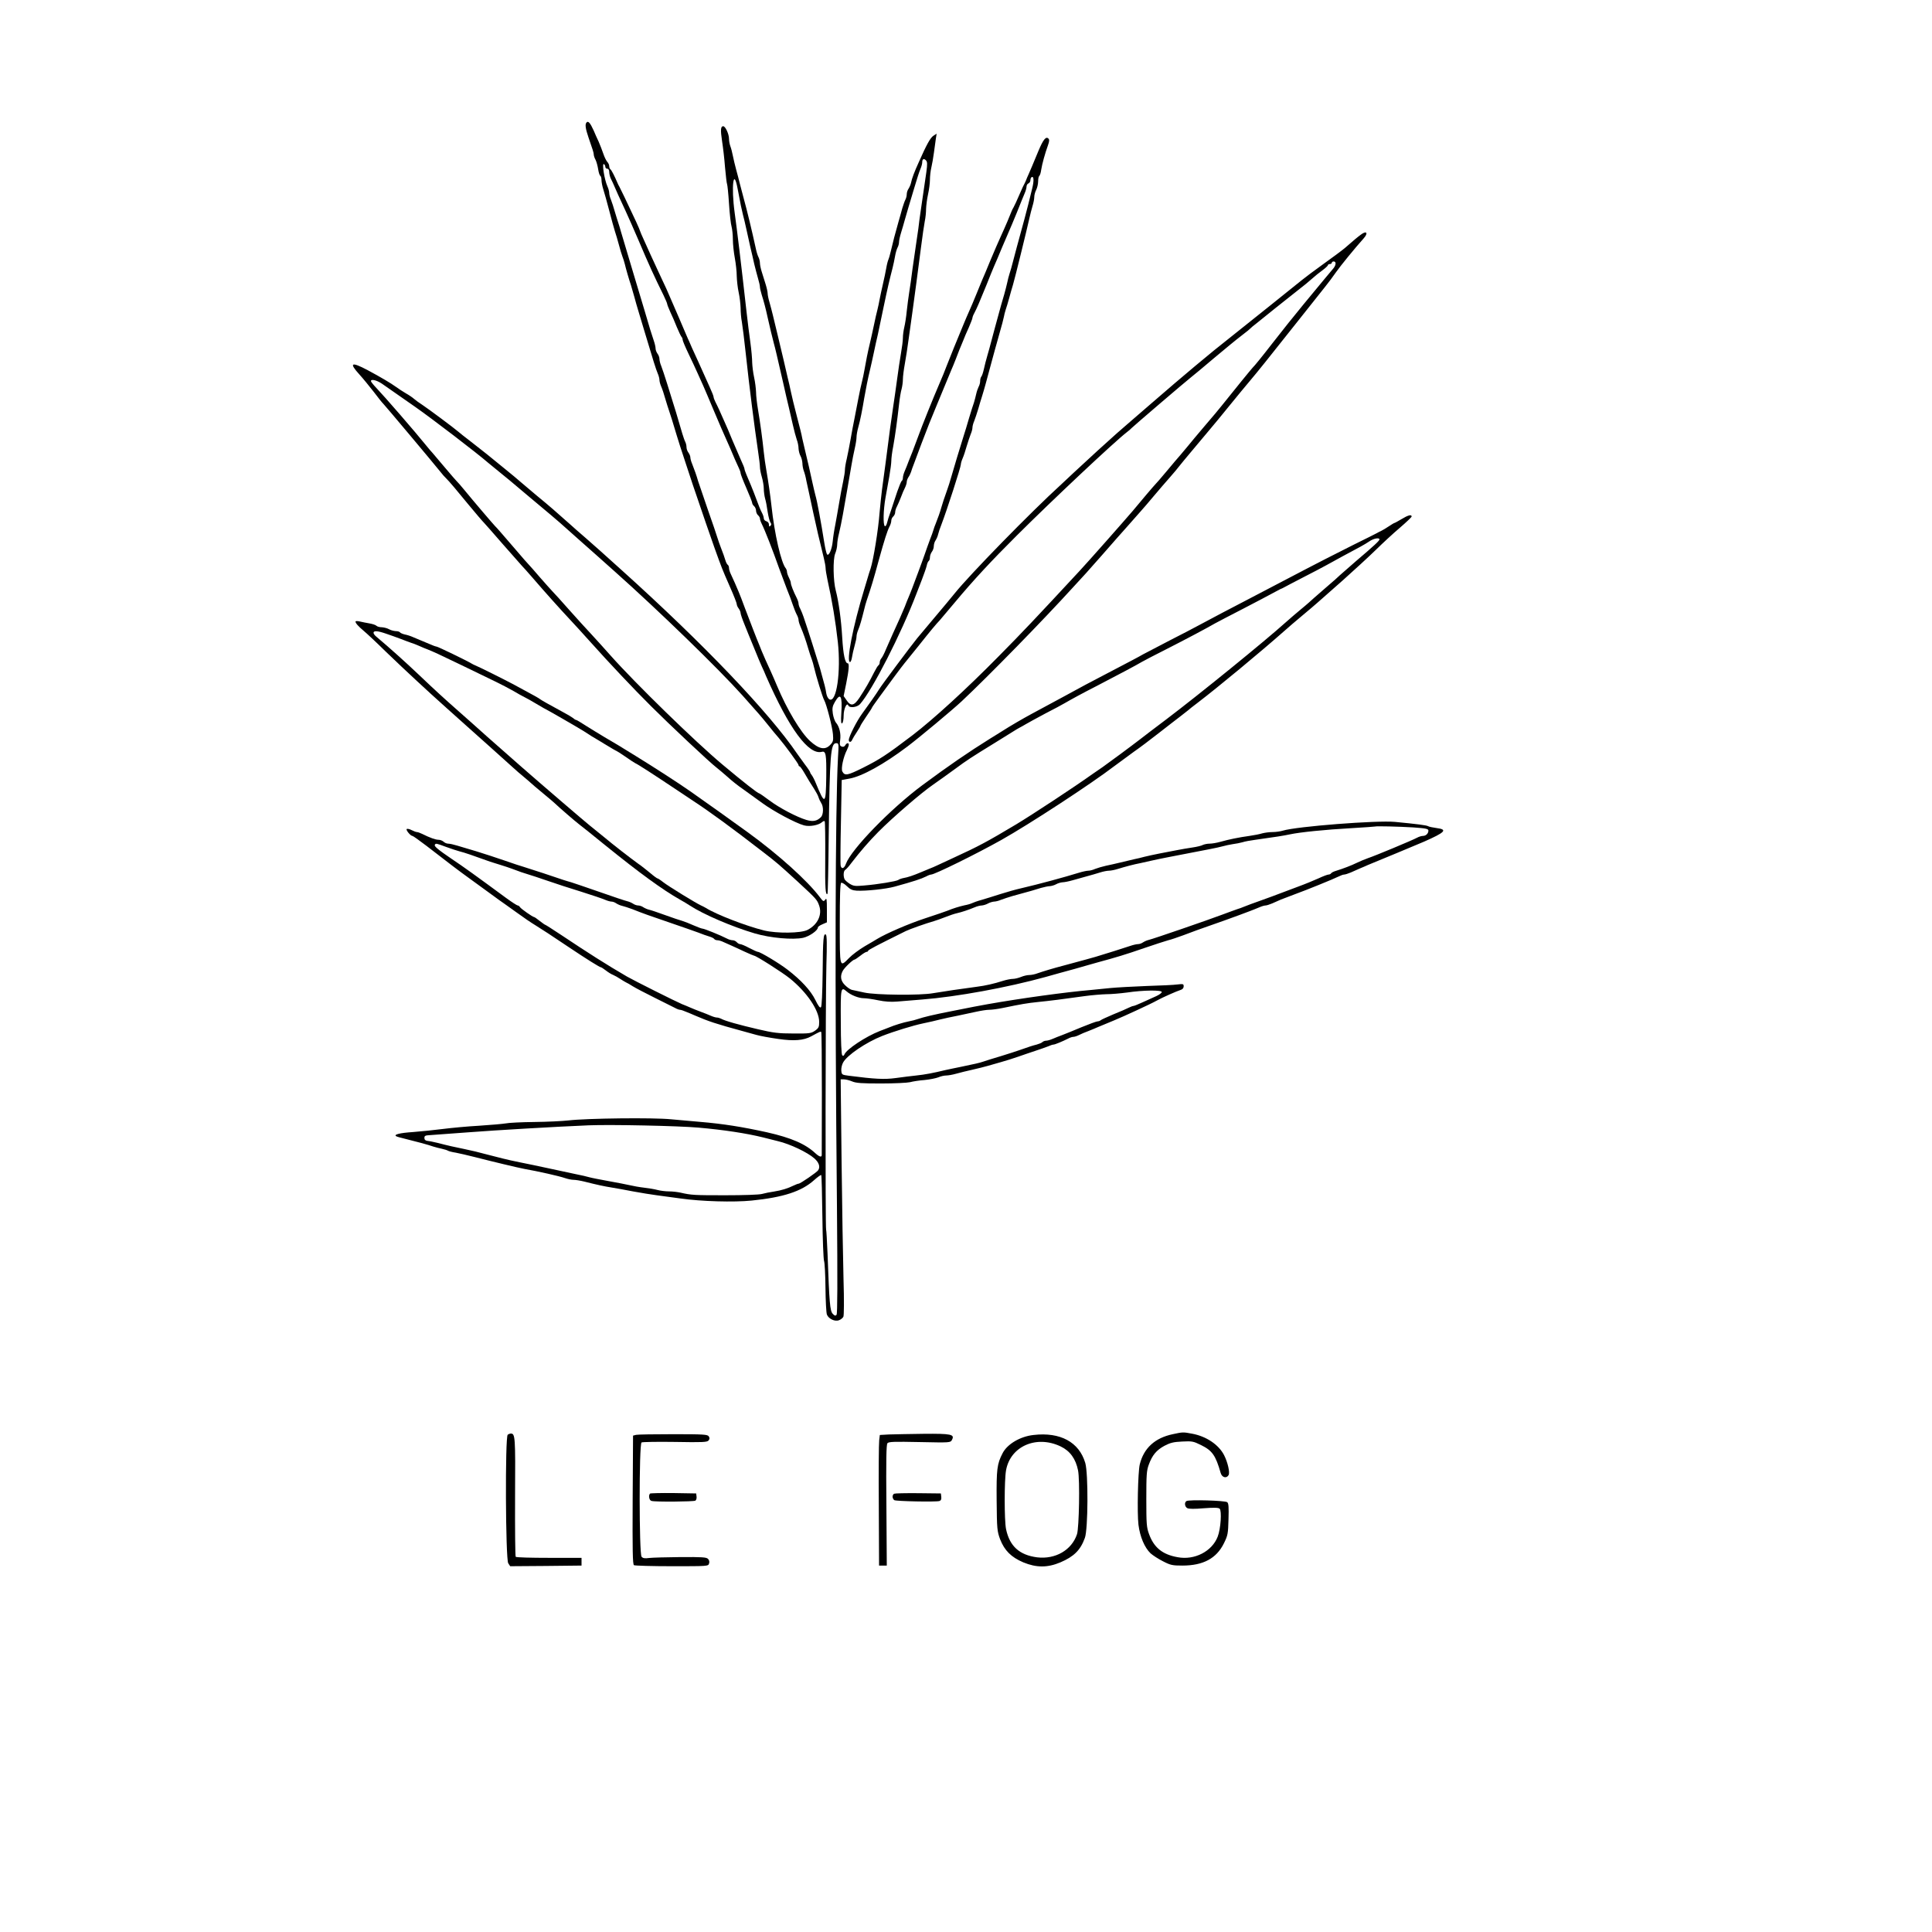 <svg xmlns="http://www.w3.org/2000/svg" version="1.0" viewBox="0 0 1500 1500" fill="currentColor">
  <path
    d="M455.3 95.2c-1.2 1.4-.7 4.8 1.7 11.8 3.1 8.8 4 11.7 4 13 0 .8.6 2.7 1.4 4.1.7 1.4 1.6 4.7 2 7.2.4 2.6 1.1 4.9 1.7 5.2.5.4.9 1.8.9 3.3s.6 4.7 1.4 7.2 2.9 9.9 4.6 16.5 3.7 13.8 4.4 16c.8 2.2 2.1 6.9 3.1 10.5.9 3.6 2.2 7.6 2.7 9 .6 1.4 1.4 4.1 1.9 6 .9 3.8 3.2 11.8 4.8 16.5.5 1.6 1.7 5.7 2.6 9s2.2 8 3 10.5c.7 2.5 2.8 9.2 4.5 15 7.3 24.5 9.3 30.7 10.6 33.8.8 1.8 1.4 4.1 1.4 5.2s.6 3.4 1.4 5.2 2.2 6 3.1 9.3c1 3.3 2.3 7.6 3 9.5 1.2 3.5 2.8 8.6 5.9 19 .9 3 3.8 12.2 6.6 20.5 6.3 19.1 7 21.3 8.5 25.5 2.3 6.6 3.6 10.5 7.5 22s9.9 28.4 12.5 35c.7 1.9 3.6 8.7 6.4 15s5.1 12.2 5.1 13 .7 2.4 1.5 3.4c.8 1.1 1.5 2.7 1.5 3.6 0 .8 1.4 4.9 3.1 9 1.6 4.1 4.4 10.9 6.1 15 4.8 11.9 5.9 14.3 7.3 17.5.8 1.6 2.3 5 3.3 7.5 17.9 40.8 33 61.4 43.3 58.7 3.1-.8 3.6 2.1 3.4 19.6-.3 21.6-1 22-8.1 4.7-1-2.5-2.4-5.2-3.1-6.1-.7-.8-1.3-1.9-1.3-2.3s-1.9-3.3-4.3-6.4c-2.3-3.1-4.9-6.7-5.7-7.9-22.1-32.4-72.6-85.3-136.5-142.8-11-10-23.6-21.2-28-25s-9.6-8.3-11.5-10.1c-11-9.8-16.7-14.8-26-22.4-5.6-4.7-11.4-9.6-12.9-10.9-1.4-1.3-6.8-5.8-12-10s-11.5-9.3-14-11.4c-2.5-2-8.2-6.5-12.6-9.9s-8.7-6.7-9.5-7.5c-2.9-2.6-23.6-18-28-20.9-2.5-1.6-5.4-3.7-6.5-4.7s-4-3-6.5-4.4c-2.5-1.5-5.8-3.6-7.5-4.9-4-2.9-12.1-7.7-22.2-13.1-12.7-6.7-14.5-5.6-6.2 3.5 2.8 3.1 7.8 9.2 11.2 13.6 3.4 4.5 6.6 8.5 7.3 9.1 1.1 1 39.3 46.5 44.4 52.9 1.3 1.7 3.3 4 4.5 5.1 2 1.9 8.7 9.8 17 20 5.1 6.2 11.6 13.8 12.4 14.5.3.3 6.9 7.7 14.5 16.5 7.7 8.8 14.4 16.4 15 17 .6.5 4 4.4 7.6 8.5 10.5 12.2 22 25 29.5 33 3.9 4.1 10.8 11.8 15.5 17 15.5 17.3 34.3 37.2 47.6 50.4 13.8 13.8 45.8 43.9 50.9 47.7 1.7 1.3 5.4 4.5 8.4 7.1 2.9 2.7 8.3 7 12 9.5 3.6 2.6 10.4 7.5 15.1 10.9 8.8 6.4 25.6 15.4 32.2 17.2 4.3 1.2 11.3-.1 13.9-2.4 1-.9 1.9-1.2 2.2-.7s.5 13.1.4 28c-.2 24.2.2 29.8 1.8 28.2.2-.3.7-20.5.9-44.9.8-63.2 1.5-72 5.8-72 2 0 2.1.3 1.4 11.2-2.1 39-2.5 176.5-.8 348.3.5 59.7.4 83.4-.3 84.3-.9 1-1.5.8-3-.8-2.1-2.3-2.6-8-4-46.5-.4-9.9-.9-18.3-1.1-18.7-.7-1.1-.5-181.7.2-205.6.5-15.9.4-23.1-.4-23.6-1.9-1.2-2.3 3-2.5 29.3-.2 16.6-.7 26.5-1.3 27.1-.8.8-2.1-1-4.4-5.7-3.6-7.3-11.1-15.4-21.5-23.4-6.6-5.1-21.3-13.9-23.1-13.9-.6 0-3.6-1.4-6.7-3-3.1-1.7-6.3-3-7.1-3-.7 0-1.9-.7-2.6-1.5s-2.1-1.5-3.2-1.5-3.2-.6-4.6-1.4c-4.6-2.4-17.4-7.6-18.7-7.6-.7 0-3.9-1.2-7.1-2.6-3.3-1.5-7.2-3-8.9-3.5-1.6-.4-7.5-2.4-13-4.4s-11.1-3.9-12.5-4.2-3.4-1.2-4.5-1.9c-1.1-.8-2.9-1.4-4-1.4s-2.9-.6-4-1.4c-1.1-.7-3.1-1.6-4.5-1.9s-11-3.5-21.5-7.2c-10.4-3.6-20.3-7-22-7.5-1.6-.4-4.3-1.3-6-1.8-1.6-.6-8.6-2.9-15.5-5.2-6.9-2.2-13.8-4.5-15.5-5-1.6-.4-8.2-2.6-14.5-4.8s-16.2-5.4-22-7.2c-5.8-1.7-12.6-3.7-15.1-4.5-2.6-.8-5.7-1.5-6.9-1.5s-2.8-.7-3.6-1.5c-.9-.8-2.6-1.5-3.9-1.5-2.3 0-6.8-1.6-12.8-4.6-1.6-.8-3.4-1.4-4-1.4-.7 0-2.5-.7-4.1-1.5-1.5-.8-3.2-1.2-3.8-.9-1 .6 2.9 5.4 4.4 5.4.5 0 5.4 3.5 10.9 7.7 17.4 13.5 25.6 19.7 32 24.3 3.5 2.5 10.9 7.9 16.5 12s11.2 8.2 12.5 9c1.2.8 5.6 4 9.8 7 4.2 3.1 10.5 7.4 14 9.5 8.4 5.3 8.7 5.5 25.3 16.6 14.5 9.7 24.4 15.9 25.4 15.9.3 0 2 1.1 3.7 2.4 1.8 1.4 4.3 3 5.7 3.5 1.4.6 3.9 2 5.5 3.1 1.7 1.1 3.7 2.3 4.5 2.7.8.3 3.2 1.7 5.4 3.1 2.1 1.3 9.7 5.3 17 8.9 7.2 3.6 14.3 7.1 15.8 7.9 1.4.8 3.1 1.4 3.8 1.4s2.8.7 4.8 1.6c2.1.8 5.1 2.1 6.7 2.8 10.7 4.6 16 6.4 37.3 12.2 2.8.8 7.6 2.1 10.5 2.9 2.8.8 10.4 2.2 16.8 3.1 12.4 1.8 19.8 1.2 25.7-2 6.4-3.5 7.2-3.9 7.8-3.4.3.4.5 21.7.5 47.5-.1 25.7-.1 47.4-.1 48 0 2-1.8 1.5-4.8-1.2-7.9-7.4-18.8-12.1-37.7-16.4-19.1-4.2-34-6.6-52-8.1-5.5-.5-15.6-1.4-22.5-2-13.8-1.4-65.5-.8-79.8.9-4.5.5-16.4 1.1-26.4 1.2-9.9.1-19.9.6-22.2 1.1-2.3.4-11.5 1.2-20.6 1.8-9.1.5-21.7 1.7-28 2.5s-16.8 1.9-23.3 2.4c-10.6.7-15.4 2-13 3.3.4.3 4 1.3 7.8 2.2 8.6 2.1 17 4.4 21 5.8 1.7.5 4.6 1.3 6.6 1.7 1.9.4 4.1 1.1 4.7 1.5.7.4 3.3 1.1 6 1.5 2.6.5 9.2 2 14.7 3.4 13.2 3.4 34.1 8.4 38.5 9.2 10.8 1.9 27.2 5.6 31.5 7.1 2.3.8 5.3 1.4 6.8 1.4s5.3.6 8.5 1.4c9.5 2.4 15.4 3.7 21.2 4.6 3 .5 10.5 1.8 16.5 3 6.1 1.1 14.4 2.5 18.5 3s12.5 1.7 18.5 2.5c16.1 2.3 41.2 3 55.1 1.6 24.6-2.5 38.7-7.1 48.4-15.8 2.8-2.5 5.3-4.3 5.6-4s.7 14.9.9 32.4.8 32.9 1.3 34.3 1 10.8 1.1 20.9c.1 10 .6 19.4 1.1 20.7 1.3 3.3 6.2 5.7 9.4 4.4 1.4-.5 2.9-1.7 3.4-2.7.5-1.1.6-12.9.1-29.3-.4-15.1-1.1-56.2-1.5-91.3l-.7-63.7h2.5c1.4 0 4.3.7 6.4 1.6 3 1.3 7.6 1.6 22.4 1.6 10.2 0 20.4-.5 22.5-1 2.2-.6 7.3-1.4 11.4-1.7 4.1-.4 8.9-1.4 10.7-2.1 1.8-.8 4.5-1.4 6-1.4s5-.6 7.8-1.4 8.5-2.2 12.6-3.1 9.5-2.3 12-3 7.2-2.1 10.5-3 9.2-2.8 13-4.1c3.9-1.4 9.9-3.4 13.5-4.6s7.9-2.7 9.7-3.4c1.7-.8 3.6-1.4 4.2-1.4 1.1 0 6.9-2.4 11.3-4.6 1.4-.8 3.3-1.4 4.1-1.4.9 0 2.8-.6 4.4-1.4 1.5-.8 4.8-2.2 7.3-3.1 2.5-1 6-2.4 7.7-3.2 3.8-1.6 8.8-3.7 12.3-5.1 7.1-2.9 28.8-12.9 33-15.3 4.5-2.5 15.4-7.3 18.8-8.4 1.3-.4 2.2-1.4 2.2-2.7 0-1.9-.4-2-4.7-1.5-2.7.4-13.3.9-23.8 1.2-10.4.4-23.3 1.1-28.5 1.6s-12 1.2-15 1.5c-19.9 1.7-54.6 6.5-80 11-7.8 1.4-11.5 2.1-28 5.4-14.3 2.8-21.8 4.6-26.5 6.2-1.6.6-4.8 1.4-7 1.8-4.1.8-11 2.9-15.5 4.8-1.4.5-4.5 1.8-7 2.7-10.8 4.2-25.9 14.2-27.4 18.2-.5 1.1-1 1.3-1.7.6-.6-.6-1.1-10.5-1.1-25.8-.2-26.6 0-27.7 4.5-23.8 3.3 2.9 9.4 5.3 13.3 5.3 1.9 0 7 .7 11.2 1.6 5.2 1.1 10 1.4 14.7 1 3.9-.3 12.6-1 19.5-1.6 26.9-2.1 66.1-9.3 95.8-17.5 2.8-.8 7.7-2.2 10.7-3 8.2-2.2 16.5-4.5 21.5-6 2.5-.7 6.3-1.8 8.5-2.4 13.7-3.7 21.7-6.1 35.5-10.9 8.5-2.9 17.1-5.7 19-6.2 1.9-.4 7.1-2.2 11.5-3.8 4.4-1.7 9.4-3.5 11-4.1 14.1-4.9 29.7-10.5 32.8-11.7 2-.8 5.6-2.1 8-3 2.3-.9 5.7-2.2 7.5-3s3.9-1.4 4.7-1.4 3.1-.7 5.2-1.6 5.2-2.3 6.8-3c1.7-.7 6.4-2.5 10.5-4 8.9-3.2 30.3-11.9 34.3-13.9 1.6-.8 3.5-1.5 4.2-1.5.8 0 3.1-.7 5.2-1.6s5.3-2.3 7-3.1c1.8-.7 4.7-2 6.5-2.8 1.8-.7 11.6-4.8 21.8-9 10.2-4.3 19.9-8.3 21.5-9 16.6-7.3 18.7-9.5 9.9-10.6-2.9-.4-5.8-1-6.5-1.4-1.2-.8-8.3-1.7-25.9-3.4-14.1-1.3-76.2 3.5-87 6.8-1.9.6-5.5 1.1-8 1.1s-6.1.5-8 1c-1.9.6-6.4 1.5-10 2-8 1.1-15.9 2.7-22.6 4.6-2.8.8-6.5 1.4-8.3 1.4s-4.1.5-5.2 1c-1 .6-4.7 1.5-8.2 2-3.4.5-8.7 1.4-11.7 2s-9.1 1.8-13.5 2.6c-4.4.9-9.8 2-12 2.6s-5.8 1.5-8 1.9c-2.2.5-6.9 1.6-10.5 2.5-3.6.8-8.7 2.1-11.5 2.6-2.7.6-6.4 1.7-8.2 2.4-1.7.8-4.1 1.4-5.3 1.4s-4.5.7-7.4 1.6c-11.3 3.5-31.2 8.9-44.6 12-4.1.9-11.5 3-16.5 4.6-4.9 1.6-11.5 3.6-14.5 4.5-3 .8-6.3 2-7.3 2.5s-3.7 1.3-6 1.7c-3.9.9-8.6 2.3-13.2 4.2-1.1.5-8.9 3.1-17.3 5.9-12.6 4.1-30.3 11.8-37.2 16-.8.5-5.1 3.1-9.5 5.6-4.4 2.6-9.9 6.7-12.2 9.1-7.5 7.6-7.3 8.3-7.3-26.6 0-21.2.3-31.2 1.1-31.7.6-.3 2.6.8 4.4 2.6 2.5 2.5 4.3 3.3 7.6 3.5 7.1.4 22.9-1.3 29.4-3.1 14.9-4.1 20.7-6 24.7-8 1.4-.8 3.1-1.4 3.7-1.4 2.7 0 35.2-16 54.6-26.9 21.7-12.2 69.5-43.4 87.8-57.4 4.3-3.2 11.1-8.2 15.1-11.1 4.1-2.8 12.7-9.3 19.2-14.4 6.6-5.1 14.1-11 16.8-13 2.6-2 5.3-4.2 6-4.7.6-.6 4-3.3 7.6-6 15.1-11.5 48.8-39.4 67-55.5 3-2.7 9.3-8.1 14-12s10.1-8.5 12-10.2 10.7-9.5 19.5-17.2c8.7-7.8 20.3-18.4 25.6-23.6s13.7-13 18.8-17.3c5-4.3 9.1-8.2 9.1-8.7 0-1.8-2.9-1-7.8 2-2.7 1.6-5.2 3-5.5 3s-2.3 1.2-4.4 2.6-4.7 3-5.8 3.5-2.7 1.3-3.5 1.8-8.9 4.5-18 9c-15.7 7.9-24.5 12.3-55 28.3-7.4 3.9-19.1 10-26 13.6-13.5 7-29.9 15.6-39.5 20.8-3.3 1.8-13.4 7.1-22.5 11.7-9.1 4.7-18.3 9.5-20.5 10.7-4 2.3-8 4.4-33.8 17.9-7.6 4-15.5 8.1-17.5 9.3-2 1.1-6.2 3.4-9.2 5-9.9 5.4-19.4 10.5-26.5 14.3-6.1 3.3-15.5 8.7-23 13.5-1.3.8-5.2 3.3-8.7 5.4-17 10.6-32.3 21.1-52.8 36.3-24.4 18.1-55.1 49.7-59.2 60.9-1.3 3.7-3.4 4.5-4.1 1.6-.3-.9-.2-16.3.2-34.2l.6-32.4 6-1.1c9.9-1.8 26.7-11.1 45-24.9 9.4-7.1 34.8-28.3 42-35 21.3-20 63.5-63.2 86.5-88.5 4.7-5.2 9.2-10.1 10.1-11 .8-.9 6.4-7.2 12.5-14.1 6-6.9 11.1-12.7 11.4-13s3.9-4.3 8-9 8.9-10.1 10.6-12 6.4-7.3 10.3-12c4-4.7 9.5-11.2 12.4-14.4 2.9-3.3 6.1-7.1 7.2-8.6 1.1-1.4 5.2-6.4 9-10.9 3.9-4.6 9.9-11.8 13.5-16.1 3.6-4.2 11-13.2 16.5-20s12.7-15.5 16-19.4c6.4-7.6 11.8-14.3 37.4-46.6 8.9-11.3 18.3-23.1 20.8-26.2s6.4-8.3 8.6-11.5c3.5-5 14.5-18.5 21.5-26.3 3.8-4.3 2.1-6.2-2.4-2.7-2.8 2.1-4.4 3.4-12.3 10.3-2 1.7-9.4 7.2-16.4 12.2-7.1 5.1-14.7 10.8-17 12.7-3.3 2.7-39.7 31.9-68.1 54.5-3.2 2.5-25.8 21.4-30.6 25.6-1.4 1.2-9.5 8.2-18 15.5s-16.8 14.5-18.5 16c-1.6 1.4-5.5 4.8-8.5 7.4-6 5.3-22.4 20.2-33.5 30.6-3.8 3.6-8.2 7.7-9.6 9-23.6 21.5-71 70-82.7 84.6-2.6 3.2-9.8 11.9-16.1 19.3-6.2 7.4-12.1 14.4-13 15.5-4.2 5.1-28 36.9-29.6 39.7-1.6 2.7-8.6 12.7-13.1 18.8-4.2 5.7-10.4 17.9-10.4 20.5 0 2.1 1.9 1.9 2.7-.3.4-.9 2-3.6 3.5-5.8 1.5-2.3 2.8-4.5 2.8-4.8s2-3.5 4.5-7.2c2.5-3.6 4.5-6.7 4.5-7s2.6-3.9 5.7-8.2c3.1-4.2 8.5-11.5 11.9-16.2 3.5-4.7 6.9-9.2 7.6-10 .7-.9 5.8-7.2 11.3-14 9.2-11.6 13.4-16.6 16.1-19.4.5-.6 5.9-7 11.9-14.1 14.1-16.9 28.2-32.1 48-51.8 27.8-27.7 75.6-72.6 85.3-80.1 1.5-1.1 3.2-2.6 3.7-3.2 1.2-1.3 41.5-35.8 46.1-39.4 1.8-1.4 9.9-8.1 18-15 8.2-6.9 17.8-14.8 21.4-17.5s6.7-5.3 7-5.7 2.2-2 4.2-3.5c2-1.6 8.9-7.1 15.4-12.4 6.6-5.2 14.6-11.6 17.9-14.2 3.3-2.5 7.8-6.2 10-8.2s5.9-5 8.3-6.7c2.3-1.7 4.2-3.5 4.2-4 0-.4.7-.8 1.5-.8s1.5-.5 1.5-1c0-.6.7-1 1.5-1 2.2 0 1.8 3.2-.8 6-1.2 1.4-4.2 5-6.7 8-5 6.1-4.6 5.6-16.2 19.6-8.9 10.9-14.9 18.3-24.3 30.4-7.5 9.7-13.6 17.2-15 18.5-.9.9-15.1 18.3-24 29.5-1.6 2.1-7.5 9.1-13 15.5-5.5 6.5-11.5 13.6-13.3 15.9-1.9 2.2-4.4 5.3-5.7 6.8-1.3 1.4-6.1 7.1-10.6 12.5s-8.5 10-8.9 10.3c-.3.3-3.3 3.7-6.6 7.6-3.2 3.9-8.1 9.7-10.9 13-6.3 7.4-34.3 39.1-41.1 46.4-34.2 36.9-44.9 48.2-63.1 66.6-24.9 25.3-50.5 48.7-66.8 61.2-20.4 15.5-25.4 18.7-38.5 25.3-12.1 6-14.1 6.4-16 2.9-1.2-2.2.8-11.4 3.5-16.6.8-1.6 1.5-3.5 1.5-4.2 0-1.7-1.7-1.5-2.8.5-.6 1-1.6 1.4-2.7.9-1.5-.5-1.7-1.4-1.2-5 .7-5.1-.6-10.4-3.2-13.5-1-1.1-2.1-4.4-2.5-7.1-.6-4.1-.3-5.7 1.6-9 4.3-7.5 5.9-4.8 5 8.6-.4 6.4-.2 8.5.6 8 .7-.4 1.2-3.1 1.2-6 0-5.2 2.5-10.6 3.6-7.9.9 2.2 6.8 1.5 9.1-1 9.5-10.7 31.9-54.5 43.8-85.7.8-1.9 2.7-6.9 4.3-11.1s3.3-9 3.7-10.7c.3-1.8 1.1-3.4 1.6-3.7.5-.4.9-1.6.9-2.9 0-1.2.7-3.1 1.5-4.2.8-1 1.5-3 1.5-4.4s.6-3.4 1.4-4.5c.7-1.1 1.6-3.1 1.9-4.5s1.5-5 2.7-8c4-10.4 15-44.3 15-46.5 0-.8.6-2.9 1.4-4.7s2.2-6 3.1-9.3c1-3.3 2.4-7.5 3.1-9.3.8-1.8 1.4-4.1 1.4-5.2s.6-3.4 1.4-5.2c.7-1.8 2.1-6 3.1-9.3.9-3.3 2.3-7.8 3-10s2-6.7 2.9-10 3-11 4.6-17c1.6-6.1 3.7-13.4 4.5-16.3 3.9-13.7 4.4-15.9 4.9-18.2.2-1.4.9-3.9 1.4-5.5.6-1.7 1.8-5.7 2.7-9s2.2-8 3-10.5c1.4-4.6 10.7-42.5 12.7-51.5.6-2.8 1.7-7 2.4-9.4.8-2.5 1.4-5.7 1.4-7.2s.7-4 1.5-5.5c.8-1.6 1.5-4.6 1.5-6.6s.4-3.9.9-4.2c.5-.4 1.2-2.5 1.5-4.9.7-4.4 2.9-12.5 5.3-19.1 1-2.8 1.1-4.2.3-5-1.9-1.9-4 .6-7.7 9.4-1.9 4.7-4.2 10.1-5 12s-2.1 4.8-2.8 6.5c-.8 1.6-1.6 3.7-1.9 4.5s-1 2.2-1.4 3c-.5.8-1.6 3.2-2.5 5.3-3.6 8.3-5 11.3-5.8 12.7-.5.8-1.2 2.2-1.5 3-1.2 3.2-4.7 11.5-8.6 20-1.4 3-4.9 11.1-7.8 18-2.8 6.9-5.7 13.8-6.5 15.5-.7 1.6-2.7 6.6-4.5 11s-4.2 10.2-5.5 13c-1.2 2.7-3.3 7.5-4.5 10.5s-2.8 6.8-3.5 8.5c-1.8 4.1-5.3 13-9.5 23.5-2.1 5.5-3 7.7-5.5 13.5-5.2 12-13.8 33.5-16.5 41-1.8 4.9-3.9 10.3-4.5 12-.7 1.6-2 5-3 7.5-.9 2.5-2.3 6-3.1 7.8s-1.4 4.1-1.4 5.2c0 1-.4 2.1-.9 2.4s-2 4.1-3.5 8.3c-1.4 4.3-3.6 10.9-4.9 14.8-1.4 3.8-2.8 8.3-3.1 9.8-.4 1.5-1.1 2.5-1.6 2.2-1.5-.9-1.2-12.6.5-22.1.8-4.6 2.2-12.2 3-16.8s1.5-9.9 1.5-11.7c0-1.9.6-7 1.5-11.4 1.6-9 3.1-20 4.5-32.5.5-4.7 1.4-10.1 2-12 .5-1.9 1-5.3 1-7.5s.7-7.6 1.5-12 2.2-13.2 3-19.5c.9-6.3 2.2-16 3-21.5 1.8-13.2 4-29.4 6.5-49 1.1-8.8 2.5-18.2 3-20.8.6-2.7 1-7 1-9.5.1-2.6.7-7.6 1.5-11.2s1.5-8.8 1.5-11.5c0-2.8.5-7 1.1-9.5s1.5-7.7 2-11.5c.5-3.9 1.2-8.7 1.5-10.9l.6-3.8-2.5 1.6c-2.4 1.6-5.2 6.6-11.4 20.6-3.4 7.5-5.3 12.5-6 16-.3 1.4-1.2 3.4-1.9 4.5-.8 1.1-1.4 3-1.4 4.3s-.5 3.2-1.1 4.3-1.6 4.2-2.4 6.7c-.7 2.6-2 7.4-3 10.7-2.4 8.4-4.4 16-5.9 22.6-.7 3.1-1.6 6-1.9 6.6-.3.5-1.1 3.4-1.6 6.4s-1.7 8.5-2.6 12.4c-.9 3.8-2 9.1-2.5 11.6-.4 2.5-1.3 6.4-1.8 8.5-.6 2.1-1.8 7.5-2.7 11.9s-2.3 10.5-3 13.5c-1.7 6.9-3.3 15.1-4.4 21.5-.5 2.7-1.3 6.8-1.9 9s-1.8 7.8-2.7 12.5-2.3 11.6-3 15.5c-.8 3.8-2.2 11.3-3.1 16.5s-2.3 12.1-3 15.3c-.8 3.2-1.4 7-1.4 8.4s-.6 5.5-1.4 9.2c-.8 3.6-2.2 11.1-3.1 16.6s-2.3 13.1-3 17c-.8 3.8-1.7 9.7-2 13-.6 6-3 11.5-4.4 9.9-.4-.5-1.4-4.5-2.1-8.9-2.7-17-5.6-32.6-6.9-36.9-.5-1.7-1.6-6.7-2.6-11.1-1.7-7.9-3.1-14.1-5.5-24-.7-2.8-1.6-6.8-2.1-9-.7-3.8-1.5-6.9-4.4-18-1.9-7.2-3.6-14.4-4.6-19-.4-2.2-1.5-6.9-2.4-10.5-.8-3.6-2.2-9.4-3-13s-2.8-11.9-4.4-18.5-3.4-14.3-4.1-17c-.7-2.8-1.8-7.2-2.6-9.9-.8-2.6-1.4-5.7-1.4-6.8s-.7-4.3-1.6-7.2c-.9-2.8-2.2-7.1-3-9.6s-1.4-5.5-1.4-6.8-.5-3.2-1-4.3c-.6-1-1.5-3.8-2-6.1-3.4-15.5-6.6-28.9-10-41.3-.6-2.2-1.7-6.5-2.5-9.5-.7-3-2.1-8.2-3-11.5s-2-8-2.5-10.5-1.3-5.8-1.9-7.3c-.6-1.6-1.1-4.2-1.1-5.9 0-3.7-2.8-9.8-4.5-9.8-2 0-2.2 2.9-.9 11.5.7 4.4 1.8 13.5 2.3 20.3.6 6.7 1.3 12.7 1.6 13.2.3.6 1 7.4 1.5 15.2.5 7.9 1.4 15.9 2 17.8.5 1.9 1 6.4 1 10s.7 10 1.5 14.3 1.5 10.6 1.5 14c.1 3.4.7 9.1 1.5 12.7s1.4 9 1.5 12.1c0 3.1.4 8 1 11 .5 3 1.9 13.9 3 24.4 2.8 26.1 6.8 57.4 9.5 75.5.8 5.3 1.5 10.9 1.5 12.5 0 1.7.7 5.2 1.5 7.9s1.5 6.8 1.5 9c0 2.3.5 5.7 1 7.6.6 1.9 1.5 6.6 2 10.4.6 3.8 1.6 7.6 2.2 8.3.8 1 .8 1.7 0 2.5-.9.9-1.2.7-1.2-.9 0-1.2-.8-2.3-2-2.6-1.1-.3-2-1.3-2-2.2s-.6-2.9-1.4-4.3c-1.3-2.5-2.3-4.9-6.3-15.7-1.5-3.9-2.4-6-5.7-13.8-.9-2.1-1.6-4.2-1.6-4.7 0-.6-1.3-3.8-2.9-7.2-1.5-3.5-4.5-10.4-6.6-15.3-2-5-4.8-11.5-6.2-14.5s-3.2-7.1-4-9c-.9-1.9-2.2-4.7-3-6.2-.7-1.4-1.3-3.1-1.3-3.7s-1.4-4.1-3.1-7.8c-1.7-3.8-3.7-8.2-4.4-9.8-.7-1.7-2.8-6.2-4.5-10-1.8-3.9-3.9-8.6-4.8-10.5-.8-1.9-1.8-4.2-2.2-5.1-.5-.8-4-9.2-8-18.5s-8.3-19.2-9.5-21.9c-1.3-2.8-4.1-8.8-6.3-13.5s-4.8-10.5-6-13c-1.1-2.5-3.4-7.5-5.1-11.3-1.7-3.7-3.1-6.9-3.1-7.2s-1.4-3.6-3.1-7.3c-7.6-16.2-12.2-25.8-13-27.2-.5-.8-1.2-2.2-1.5-3-2.1-5-4.7-10.1-5.5-10.6-.5-.3-.9-1.4-.9-2.4s-.7-2.5-1.5-3.3c-.8-.9-2.2-3.7-3.1-6.4-.9-2.6-2.5-6.8-3.6-9.3-1.2-2.5-2.9-6.3-3.8-8.5-2.8-6.2-4.4-8-5.7-6.3m263.9 38.5c-1.4 9.9-2.9 20.3-4.3 29.5-.6 4-1.5 10.4-1.9 14.3-.5 3.8-1.4 9.7-1.9 13s-1.7 11.4-2.6 18c-.8 6.6-2 14.9-2.6 18.5s-1.4 10.1-1.9 14.5c-.4 4.4-1.3 10-1.9 12.5s-1.1 6.2-1.1 8.4c0 2.1-.7 7.5-1.5 12-.8 4.4-2.1 13.5-3 20.1s-2.2 16-3 21c-1.4 9.2-3.2 22.4-6 44.5-.9 6.9-2.1 15.9-2.7 20-.5 4.1-1.4 12.2-1.9 18-1 13.4-4.8 36.8-7 43.5-.6 1.6-1.7 5.2-2.5 8-.8 2.7-1.9 6.3-2.4 8-8.8 28.8-14.2 56.5-11 56.5.5 0 1.2-1.7 1.5-3.8.3-2 1.2-6 2-8.8s1.5-6 1.5-7.2.6-3.6 1.4-5.4c1.3-3.1 2.5-7.4 4.6-15.8.4-1.9 1.3-5 1.9-6.8 3.6-10.7 5.1-15.5 9.5-31.7 4.3-15.5 6.4-22.1 8.2-25.7.8-1.4 1.4-3.5 1.4-4.6s.7-2.5 1.5-3.2 1.5-2.1 1.5-3.2.6-3.2 1.4-4.6c.8-1.5 2.1-4.7 3.1-7.2.9-2.5 2.3-5.8 3.1-7.3.8-1.6 1.4-3.6 1.4-4.6 0-.9.6-2.5 1.3-3.6.8-1.1 1.6-2.9 2-4 .3-1.1 1.4-4.3 2.5-7 1.1-2.8 3.6-9.5 5.6-15 3.7-9.9 8.6-22.2 11.1-28 .7-1.7 3.4-8.2 6-14.5s5.3-12.9 6-14.5c.8-1.7 2.3-5.5 3.5-8.5 1.1-3 2.5-6.4 2.9-7.5.5-1.1 1.7-4 2.7-6.5.9-2.5 3-7.3 4.6-10.8 1.5-3.5 2.8-6.8 2.8-7.4 0-.5.6-2.2 1.4-3.6 1.9-3.5 4.4-9.4 9.6-22.2 2.3-5.8 4.8-12 5.6-13.8.8-1.7 2.1-4.8 2.9-6.7 3.5-8.3 4.2-10.2 5.7-13.5.8-1.9 2.2-5.1 3-7 .9-1.9 3.7-8.7 6.3-15 2.5-6.3 5.2-13 6-14.8s1.5-4.2 1.5-5.3.7-2.2 1.5-2.5c.8-.4 1.5-1.4 1.5-2.4 0-1.1.4-2.1.9-2.4 1.8-1.2 2 2.7.5 8.7-.8 3.4-2.2 8.9-3 12.2s-2.2 8.5-3 11.5c-6 22-7.1 26-8.9 33-.9 3.6-2.1 7.8-2.7 9.5-.5 1.6-1.4 4.8-1.8 7-.5 2.2-1.5 6.2-2.3 9-1.4 4.5-2.6 8.9-7.4 26.5-.8 3-2.1 7.7-2.8 10.5-.7 2.7-2 7.5-2.9 10.5s-2.1 7.7-2.7 10.5c-.6 2.7-1.5 5.4-2 5.9-.5.6-.9 2.1-.9 3.4s-.5 3.3-1.2 4.5c-.6 1.2-1.5 3.8-1.9 5.7s-1.2 4.8-1.7 6.5c-.6 1.6-2.3 7-3.8 12-1.4 4.9-3.4 11.5-4.4 14.5-2.5 7.9-7.5 24.5-9.5 31.5-.9 3.3-2.3 7.6-3 9.5-2.6 7.4-3.7 10.6-4.5 13.5-1.1 4-3 9.3-4.5 13-.7 1.6-1.5 3.9-1.8 5s-1.5 4.5-2.7 7.5c-1.1 3-3 8.2-4.1 11.5-1.2 3.3-3.4 9.6-5.1 14-1.6 4.4-3.7 9.8-4.5 12s-2.1 5.3-2.8 7c-.7 1.6-2.1 5-3 7.5-2 4.9-4.6 10.8-9.3 21-1.6 3.6-4 9-5.3 12-1.2 3-2.8 6.2-3.6 7.1-.7.8-1.3 2.3-1.3 3.2s-.4 1.8-.9 2.2c-.6.3-2.1 2.9-3.6 5.8-3.2 6.5-6.8 12.7-11.2 19.4-4.2 6.3-6.7 6.9-10 2l-2.3-3.3 2-9.8c2.1-10.5 2.5-15.6 1.2-15.6-2.1 0-3.5-6.6-4.3-20-.8-14-2.8-28.1-5-36.5-2-7.3-2.3-24.1-.5-28.6.9-2.1 1.6-5.4 1.6-7.1s.6-5.7 1.4-8.7c.8-3.1 2.1-9.7 3-14.6.9-5 2.5-14.2 3.6-20.5s2.5-14.4 3.1-18 1.7-9.3 2.5-12.7 1.4-7.4 1.4-8.9.6-5 1.4-7.8c1.4-4.9 3.1-13.4 4.6-22.6 1.1-6.3 2.9-15.5 4.5-22 .7-3 2.1-9.1 3-13.5s2.3-10.7 3.1-14c.7-3.3 2.7-12.8 4.4-21 3-14.4 4.5-20.8 7-30.5.6-2.5 1.5-6.5 1.9-9s1.3-5.5 1.9-6.7c.7-1.2 1.2-3.2 1.2-4.4 0-1.1.7-4.4 1.6-7.3.9-2.8 2.1-7.1 2.8-9.6s2-7 2.9-10 3.1-10.2 4.8-16 3.7-12 4.5-13.8 1.4-4.1 1.4-5.1c0-2.6 1.2-3.3 2.8-1.7 1.2 1.2 1.3 2.7.4 9.3M470 129.6c0 .8.7 1.4 1.5 1.4.9 0 1.5 1 1.5 2.6 0 1.4.6 3.8 1.3 5.2.8 1.5 2.1 4.4 3 6.5 1.7 4 2.3 5.3 8.5 18.7 2.2 4.7 6.5 14.6 9.7 22 8.8 20.7 12.4 28.5 19.7 43.3 1.5 3.1 2.8 6.2 2.8 6.7s1.1 3.3 2.4 6.2c1.4 2.9 3.7 8.2 5.1 11.8 1.5 3.6 3.1 6.9 3.6 7.5.5.5.9 1.5.9 2.3 0 .7 2 5.5 4.4 10.5 2.5 5.1 5.6 11.9 7.1 15.2s3.5 7.8 4.5 10 4.8 11.2 8.5 20 7.9 18.5 9.3 21.5c2.5 5.5 3.8 8.6 6.8 15.7.9 2.1 2.3 5.1 3 6.6.8 1.6 1.4 3.4 1.4 4.1s2 5.9 4.5 11.6 4.5 10.8 4.5 11.5.7 1.8 1.5 2.5 1.5 2.3 1.5 3.5.7 2.8 1.5 3.5 1.5 1.8 1.5 2.5c0 .8.6 2.6 1.4 4.2 2.4 4.7 8.6 20.6 13.6 34.8 1.8 4.9 4.5 12.1 6 16 1.6 3.8 3.6 9.2 4.5 12 .9 2.7 2.3 6.2 3.1 7.7.8 1.4 1.4 3.3 1.4 4.2 0 .8.6 3 1.4 4.8 2.4 5.6 4.3 11.1 6.1 17.3 1 3.3 2.2 7.1 2.8 8.5.5 1.4 1.3 4.1 1.7 6 1.4 6.2 6.7 23.6 7.9 25.6 1.8 3.2 6.3 20.6 6.8 26.4.4 4.9.2 5.9-2.1 8.3-4 4.3-8.8 3.3-15.7-3-7.3-6.7-17.9-24.4-25.6-42.8-1.4-3.3-3.6-8.5-5-11.5-3.1-6.6-5.2-11.5-6.9-15.5-.6-1.7-1.7-4.1-2.2-5.5-1.8-4.2-6.7-17-10.7-27.5-2-5.5-4.3-11.4-5-13-.7-1.7-2.1-4.8-3-7-1-2.2-2.4-5.3-3.1-6.8-.8-1.6-1.4-3.7-1.4-4.7s-.4-2.1-1-2.5c-.5-.3-1.4-2-1.9-3.8s-1.9-5.7-3.1-8.7-2.5-6.9-3-8.5c-.5-1.7-3.8-11.6-7.5-22-3.6-10.5-7-20.4-7.5-22-1.1-4-3-9.3-4.6-13.3-.8-1.8-1.4-4.1-1.4-5 0-1-.7-2.7-1.5-3.8-.8-1-1.5-2.9-1.5-4.2 0-1.2-.4-3-.9-4-.5-.9-1.6-4-2.4-6.7-4.6-15.7-6-20.4-7.2-24-.7-2.2-2.7-8.7-4.5-14.5s-3.9-12-4.6-13.8c-.8-1.8-1.4-4.3-1.4-5.5s-.7-3.1-1.5-4.1c-.8-1.1-1.5-2.9-1.5-4s-.6-3.8-1.4-6.1c-1.6-4.6-3.4-10.5-6.9-22.5-1.4-4.7-5.3-17.7-8.7-29-9.1-30.5-9-30.3-10-33.5-.4-1.7-1.3-4.4-1.8-6-.6-1.7-1.8-5.7-2.8-9-.9-3.3-2.3-7.5-3-9.3-.8-1.8-1.4-4.2-1.4-5.3 0-1.2-.6-3.5-1.4-5.2-2.4-5.4-4.4-18.3-2.7-17.3.6.4 1.1 1.4 1.1 2.2m102.7 17c2.3 12.3 3.1 16 4.1 20 .6 2.1 1.8 7.3 2.7 11.4s2.3 10.4 3.1 14c.9 3.6 2.2 9.4 3 13 .9 3.6 2.2 8.7 3 11.4.8 2.6 1.4 5.5 1.4 6.3 0 .9.6 3.6 1.4 6.2 1.6 4.9 3.2 11.1 4.6 17.6 1.7 7.5 3.7 16 4.8 20 1.2 4.3 2.4 9.6 7.2 30.5 1.6 7.4 3.7 16.2 4.5 19.5.7 3.3 2.2 9.4 3.1 13.5s2.3 9.2 3 11.3c.8 2 1.4 5.2 1.4 7 .1 1.7.7 4.3 1.5 5.7s1.4 3.9 1.5 5.7c0 1.7.5 4.4 1.1 6 .6 1.5 1.5 4.8 1.9 7.3.5 2.5 1.6 7.4 2.4 11s2.1 9.9 3 14c2.3 10.7 4.8 21.6 8.2 35.2.8 3.2 1.4 6.7 1.4 7.9s.6 5.1 1.4 8.8c3.8 17.2 6.3 32.5 8.1 48.6 2.5 23-1 47.4-6.5 44.5-1.1-.6-2.1-2.5-2.5-4.8-.5-3.5-1.1-5.9-4.9-19.5-1.5-5.1-10.3-32.9-12.7-39.7-.6-1.9-1.8-4.7-2.5-6.2-.8-1.4-1.4-3.3-1.4-4.1 0-.9-.6-2.8-1.4-4.4-2.6-5.1-4.6-10.3-4.6-11.7 0-.8-.7-2.7-1.5-4.2-.8-1.6-1.5-3.6-1.5-4.5 0-.8-.4-1.9-.8-2.5-3.7-4.1-8.9-27-11.2-48.4-.9-8.3-2.5-19.3-4.1-28.5-.6-3.3-1.5-9.4-1.9-13.5-1-9.8-2.7-22.4-4.5-33.1-.8-4.7-1.5-10.8-1.5-13.5-.1-2.7-.7-7.8-1.5-11.4s-1.4-8.8-1.5-11.5c0-2.8-.6-9.7-1.4-15.5s-2.2-16.6-3-24c-4.3-38.4-7.4-63.8-9.2-76.8-2.8-20.4-.9-35.8 2.3-18.6M296.4 297.8c6.5 4.5 16.4 11.4 25.8 18 13.2 9.2 48.3 36.1 56.8 43.5 1.4 1.2 6.1 5 10.5 8.6s8.5 6.9 9.1 7.5c.7.6 5.8 4.9 11.4 9.6 13.1 10.9 24.5 20.5 29.5 25.1 2.2 2 6.7 6 10.1 9 3.3 3 9.6 8.5 14 12.4 4.3 3.8 10.5 9.4 13.9 12.4 33.7 30 80.3 75.2 99 96.1 12.2 13.7 14.2 15.9 19.5 22.5 3 3.8 6.9 8.5 8.6 10.4 5 5.9 15.4 20.1 15.4 21.1 0 .6.3 1 .8 1 .4 0 2.1 2.3 3.7 5.1 3.6 6.1 4.2 7.2 7.6 12.4 1.4 2.2 3 5.1 3.4 6.5s1.4 3.4 2.1 4.5c1.9 2.7 1.8 9-.3 11-3 3-6.2 3.6-11.2 2.1-7.4-2.2-21-9.3-28.8-15.2-4-3-7.5-5.4-7.8-5.4-1.1 0-12.1-8.6-28.7-22.5-21.1-17.7-67.3-62.7-86.7-84.5-4.6-5.2-11.4-12.7-15-16.6-3.6-3.8-11.3-12.3-17.1-18.8-5.8-6.6-11.7-13.1-13.2-14.6-1.4-1.5-5.9-6.5-9.9-11.1-3.9-4.6-7.5-8.6-7.8-8.9-.4-.3-6.3-7-13.1-15-6.9-8-12.9-15-13.6-15.5-1.2-1.2-16.7-19.3-23.8-28-2.7-3.3-5.5-6.5-6.1-7-.6-.6-4.9-5.5-9.5-11s-8.9-10.5-9.4-11.1c-.6-.6-2.7-3-4.6-5.4-8.7-10.8-32.4-38.1-38.8-44.8-2.3-2.4-4.2-4.8-4.2-5.3 0-1.8 4.3-.8 8.4 1.9m774.6 121c0 1-3.8 4.6-18.5 17.1-6 5.2-11.4 9.9-12 10.5-.5.6-5.9 5.4-12 10.6-6 5.2-11.6 10.1-12.5 11-.9.8-3.8 3.3-6.5 5.5s-7.8 6.6-11.3 9.7c-16.1 14.5-66.8 55.7-92.7 75.3-9.4 7.1-18.5 14-20.1 15.3-6.7 5.2-26.2 19.6-29.4 21.8-1.9 1.3-5.5 3.8-8 5.5-13.4 9.6-46.4 31.3-59 38.9-22.6 13.5-29.1 17-48.5 25.9-4.9 2.3-10.6 4.9-12.5 5.8s-4.8 2.2-6.5 2.8c-1.6.7-4.6 1.9-6.5 2.7q-8.85 3.75-13.5 4.5c-1.6.3-3.5 1-4.1 1.5-1.4 1-15.6 3.4-26.6 4.3-6.8.6-8.1.5-11.2-1.4-1.8-1.2-3.7-2.8-4-3.7-1-2.7-.7-6.3.7-7.1.7-.4 2.9-2.8 4.7-5.3 7.1-9.2 13.6-16.7 20.9-24.1 11.1-11.2 33.6-30.6 42.7-36.8 4.3-3 12-8.5 16.9-12.1 9.5-7 12.1-8.7 30.8-20.2 6.5-4 13.1-8.1 14.5-9 1.5-1 3.6-2.2 4.7-2.8s3.4-1.8 5-2.8c1.7-1 8.4-4.7 15-8.2 6.6-3.4 13.4-7 15-8 5.9-3.4 13.2-7.4 25.5-13.7 16-8.3 30.7-16.1 34.5-18.4 1.7-1 10-5.3 18.5-9.6 15.2-7.7 32.5-16.9 38.5-20.4 1.7-.9 11.3-6 21.5-11.2 10.2-5.3 20.5-10.7 23-12.1s5.2-2.8 6-3.2c.8-.3 2.2-.9 3-1.4s7.4-3.9 14.5-7.6c7.2-3.7 15.5-8 18.5-9.7s8.5-4.7 12.2-6.7c13.2-7 17.4-9.3 20.8-11.6 3.4-2.4 8-3.2 8-1.6m26.3 223.6c10 .7 11.7 1.1 11.7 2.5 0 2.2-1.9 4.1-4.3 4.1-1 0-3.1.6-4.5 1.4-3.7 2-32.7 14.1-38.2 15.9-2.5.9-6.4 2.5-8.6 3.6-4.3 2.1-10.6 4.5-16.1 6.2-1.8.5-3.5 1.4-3.8 1.9-.4.6-1.3 1-2.1 1-.7 0-4.2 1.3-7.6 2.9-3.5 1.6-10.8 4.6-16.3 6.6-18.8 7.1-25 9.4-28.5 10.6-5.5 1.9-11.3 4.1-13.5 5-1.1.5-3.3 1.3-5 1.8-1.6.6-6.8 2.4-11.5 4.2-11.1 4.2-53.8 18.9-57 19.6-1.4.3-3.4 1.2-4.5 1.9-1.1.8-2.8 1.4-3.9 1.4s-3.8.6-6.1 1.4c-4.1 1.4-21.5 6.9-27 8.5-2.8.8-10.6 3-24.5 6.7-8.1 2.1-16 4.5-20.3 6-2 .8-5 1.4-6.6 1.4s-4.5.7-6.4 1.5c-2 .8-4.8 1.5-6.3 1.5-1.4 0-4.7.6-7.3 1.4-7.5 2.4-14.2 3.9-20.6 4.7-10.1 1.3-27.7 3.9-34 5-9.8 1.8-44.6 1.5-53.5-.5-4.1-.9-8.5-1.9-9.7-2.1-1.2-.3-3.5-1.9-5.2-3.6q-5.1-4.95-1.8-11.1c1.3-2.5 7.9-8.8 9.2-8.8.4 0 2.4-1.4 4.5-3 2.1-1.7 4.3-3 4.9-3s1.1-.4 1.1-.8c0-.7 7.4-4.5 29.2-15.3 2.8-1.4 16-6.1 21.8-7.7 1.9-.6 6-2 9-3.2s7.1-2.6 9-3c3.9-.9 8.7-2.5 13.8-4.6 1.8-.8 4.3-1.4 5.5-1.4 1.2-.1 3.3-.7 4.7-1.5s3.5-1.4 4.7-1.5c1.2 0 3.7-.6 5.5-1.4 1.8-.7 5.8-2 8.8-2.9 14.7-4 17.8-4.9 22.1-6.3 2.6-.7 5.7-1.4 7-1.4 1.3-.1 3.5-.7 4.9-1.5s3.6-1.4 4.9-1.5c1.3 0 4.9-.7 8-1.6s8.1-2.3 11.1-3.1 7.5-2.1 10-2.9 5.6-1.4 7-1.4 4.5-.6 7-1.4c5.5-1.7 12.2-3.5 17.5-4.5 2.2-.5 6-1.3 8.5-1.9s8.3-1.8 13-2.7 11.7-2.3 15.5-3c3.9-.8 10.8-2.1 15.5-3s9.9-2 11.5-2.5c1.7-.5 5-1.2 7.5-1.6 2.5-.3 5.9-1 7.7-1.5 1.7-.6 6.2-1.4 10-1.9 15.8-2.2 22.1-3.2 26.7-4.2 7.9-1.7 27.7-3.7 47.5-4.8 10.2-.6 18.6-1.2 18.7-1.3.5-.4 18.5 0 29.7.7m-750.8 15.2c3.9 1.4 8.4 2.9 10 3.3 4.7 1.2 10.1 3.1 24 8.1 1.1.4 4.7 1.5 8 2.5s7.4 2.4 9 3c4.9 1.9 9.8 3.6 13 4.5 1.7.5 8.2 2.6 14.5 4.8s18.3 6.1 26.5 8.6c8.3 2.6 16.5 5.4 18.3 6.2s4.1 1.4 5 1.4c1 0 2.6.6 3.7 1.4 1.1.7 3.1 1.6 4.5 1.9s5 1.5 8 2.6c8.5 3.4 12.3 4.7 29.5 10.6 8.8 3 18.5 6.4 21.5 7.5 3 1.2 6.9 2.6 8.7 3.1s3.5 1.4 3.8 1.9c.4.6 1.5 1 2.5 1s3.1.6 4.7 1.4c1.5.7 4.4 2 6.3 2.8 1.9.9 6.5 2.9 10.2 4.7 3.7 1.7 7 3.1 7.3 3.1 1.5 0 22 13 27.8 17.7 13.2 10.7 22.7 24.7 22.7 33.7 0 3.9-.4 4.8-3.2 6.8-3.1 2.1-4.2 2.3-16.8 2.2-11.5 0-15.6-.5-27.5-3.3-14.6-3.4-25.8-6.5-28.7-8.2-1-.5-2.4-.9-3.3-.9-.8 0-2.9-.6-4.7-1.4s-5.3-2.2-7.8-3.1-6.1-2.4-8-3.2-4.8-2.1-6.5-2.7c-4.8-2-37.5-18.4-42.7-21.4-15.2-8.8-30.9-18.8-51.1-32.3-6.5-4.3-12.1-7.9-12.4-7.9s-2.2-1.4-4.3-3c-2.1-1.7-4-3-4.3-3-1.1 0-10.2-6.4-11-7.7-.4-.7-1.2-1.3-1.8-1.3-.5 0-4.7-2.7-9.2-6-22-16.2-33.2-24.3-41.8-30-10.9-7.4-14-10-13.3-11.1.7-1.3 1.1-1.2 8.9 1.7M902 770.2c0 .7-1.9 2.1-4.3 3.2-2.3 1-7 3.1-10.4 4.7-3.5 1.6-6.7 2.9-7.2 2.9s-2.2.6-3.8 1.4c-1.5.8-6.8 3.1-11.8 5.1-4.9 2.1-9.4 4.1-9.9 4.6-.6.5-1.7.9-2.5.9s-6.5 2.1-12.6 4.6c-6 2.5-12.8 5.3-15 6.1s-5.5 2.1-7.3 2.9-4.1 1.4-5 1.4c-1 0-2.3.5-2.9 1.1s-2.6 1.4-4.4 1.9c-3.2.8-5.4 1.5-13.9 4.5-1.9.7-8.2 2.7-14 4.5-5.8 1.7-11.8 3.6-13.5 4.2-3.2 1.1-6.5 1.8-18 4.2-3.8.7-9 1.9-11.5 2.4-9.5 2.3-15.8 3.5-22.5 4.2-3.8.4-11.1 1.3-16.1 2-8.9 1.2-16.1.8-36.4-1.8-5.3-.7-5.5-.8-5.8-3.9-.2-1.7.4-4.5 1.3-6.2 2.9-5.7 18-15.9 30.5-20.8 8.9-3.5 24.2-8.2 31.5-9.7 4.4-.9 10.5-2.3 13.5-3.1 3-.7 9.1-2.1 13.5-2.9 4.4-.9 10.9-2.3 14.5-3.1s8.1-1.5 10-1.5 6.7-.6 10.5-1.4c14.4-3 19.2-3.8 27-4.6 9-.9 21.1-2.4 36.5-4.6 5.8-.8 13.4-1.4 17-1.5 3.6 0 10.8-.6 16-1.3 12.8-1.9 27-2 27-.4M542.5 875.5c19.3 1.7 37.1 4.4 50 7.6 4.4 1.1 9.6 2.4 11.5 2.9 9.4 2.2 23 8.7 28.3 13.4 3.6 3.2 4.7 6.6 2.9 9.2-.9 1.5-13.9 10.4-15.1 10.4-.5 0-2.2.6-3.8 1.4-4.7 2.3-9.5 3.8-15.3 4.7-3 .4-7.3 1.3-9.5 1.9-2.3.6-14.3 1-28.5 1-23.9 0-26.2-.1-34.5-2-2.2-.5-6.2-1-9-1-2.7 0-6.8-.5-9-1.1s-6.9-1.4-10.5-1.8-8.5-1.3-11-1.9-9.9-2-16.5-3.2-13.3-2.5-15-3c-1.6-.5-6.4-1.6-10.5-2.4-4.1-.9-13.6-2.9-21-4.5s-17.3-3.7-22-4.6-10.7-2.3-13.5-3c-2.7-.7-7.7-2-11-2.8s-8-2-10.5-2.7c-2.5-.6-6.5-1.5-9-2-5.6-1.1-12.9-2.7-20-4.6-3-.7-6.6-1.5-8-1.6-1.7-.2-2.5-.9-2.5-2.3 0-1.7.7-2 4.5-2.2 2.5-.2 16-1.2 30-2.2 20.9-1.6 66.6-4.3 93-5.4 17-.7 69.7.4 85.5 1.8" />
  <path
    d="M276 482.6c.1 1.3 2 3.5 6.5 7.3 2.2 1.8 9.9 9 17 16 7.2 6.9 17.7 16.9 23.4 22.1s10.9 10 11.5 10.6c1.2 1.1 21.8 19.7 27.6 24.8 7.3 6.5 32.7 29.2 36.5 32.7 2.2 2 5.6 5 7.5 6.5 1.9 1.6 3.7 3.1 4 3.4 1.1 1.1 8.8 7.7 13.5 11.5 2.7 2.2 5.6 4.7 6.5 5.5 4.3 4.1 16.5 14.6 19.5 16.9 1.9 1.4 11 8.7 20.2 16.2 27.1 21.9 44.7 34.7 58.3 42.4 2.5 1.4 5.9 3.4 7.5 4.5 10.7 7 32.9 16.5 50.5 21.7 12.3 3.6 29.6 5.1 37.6 3.4 4.8-1.1 11.4-5.7 11.4-8 0-.6 1.6-1.7 3.5-2.5l3.5-1.5v-9.7c0-8.4-.2-9.5-1.3-7.9-1.3 1.7-1.6 1.5-4.3-2.1-9.6-12.7-31.9-32.8-55.4-49.9-8.6-6.3-37.1-26.6-45.3-32.3-9.6-6.7-27.9-18.5-42.2-27.3-14.7-9.1-13.3-8.2-24-14.5-4.4-2.6-11-6.7-14.7-9-3.7-2.4-7-4.4-7.4-4.4s-1.5-.6-2.3-1.4c-.9-.7-4.5-2.9-8.1-4.8-10.5-5.7-16.4-9-17.6-9.9-1.1-.9-3.4-2.2-19.9-11.1-8.4-4.5-27.1-13.8-30.5-15.2-.8-.3-2.2-1-3-1.5-3.4-2.1-26.1-13.1-27.1-13.1-.5 0-3.1-.9-5.7-2.1-2.6-1.1-5.6-2.4-6.7-2.8-1.1-.5-3.6-1.5-5.5-2.3-1.9-.9-5-1.9-6.7-2.2-1.8-.4-3.5-1.2-3.8-1.7-.4-.5-1.8-.9-3.3-.9-1.5-.1-3.8-.7-5.2-1.5s-3.9-1.4-5.5-1.5c-1.7 0-3.6-.5-4.3-1.2-.6-.6-3-1.4-5.4-1.8s-5.8-1.1-7.5-1.5c-1.8-.4-3.3-.4-3.3.1m23.8 9.4c3.1 1 8.2 2.9 11.2 4 3 1.2 6.6 2.5 8 3 1.4.4 4.3 1.5 6.5 2.5s5.1 2.2 6.5 2.7c4.7 1.9 8.5 3.6 26.5 12.3 9.9 4.8 21.6 10.5 26 12.6s10.7 5.4 14 7.3c3.3 2 7.4 4.2 9 5 1.7.8 5.3 2.9 8 4.5 2.8 1.7 5.7 3.4 6.5 3.8 2.8 1.3 27 15.3 31.3 18 2.3 1.5 5 3.2 5.9 3.8 1 .5 5.6 3.4 10.3 6.2 4.8 2.9 8.8 5.3 9.1 5.3.2 0 3.2 1.9 6.7 4.3 3.4 2.4 6.9 4.7 7.7 5.1 2.8 1.3 14.3 8.8 32.9 21.2l12.6 8.4c12.5 8.2 29.4 20.5 53.3 39 11.2 8.6 12.7 9.9 28.2 24.1 13.8 12.8 14.4 13.4 16 18 2.5 7.1-1.2 14.9-9.1 18.9-5.1 2.6-23.8 2.8-33.7.4-14.1-3.5-37.1-12.4-45.2-17.5-.8-.5-2.4-1.3-3.5-1.8-3.7-1.6-26-15.3-29.6-18.2-2-1.6-4-2.9-4.4-2.9s-3-1.9-5.8-4.3c-2.8-2.3-6.9-5.6-9.3-7.2-6-4.3-19.9-15.1-26.9-21-3.4-2.7-8.1-6.6-10.5-8.5-3.9-3.1-38.3-32.6-53-45.5-22.1-19.4-36-31.7-39-34.5-.9-.8-5.2-4.6-9.6-8.5-11.9-10.5-18.7-16.7-31.4-28.8-9.9-9.4-22.8-21-32.7-29.3-1.3-1-2.3-2.4-2.3-3.1 0-1.8 3.2-1.6 9.8.7m610.7 621.5c-13.8 2.9-22.5 10.8-25.6 23.5-1.4 5.9-2.1 37.8-1 46.8 1.2 9.5 4.8 17.8 9.4 22.2 1.8 1.6 6.1 4.4 9.7 6.2 5.8 3 7.4 3.3 15 3.3 16.1 0 26.4-5.5 32.2-17.2 3.1-6.3 3.3-7.5 3.6-18.8.3-9.3.1-12.4-1-13.2-1.5-1.3-29.7-2.1-31.6-.9-1.8 1.1-1.4 4.4.6 5.5 1.2.7 5.8.7 12.8.1 7.9-.6 11.3-.5 12.3.3 1.8 1.6.9 15.7-1.5 21.8-4.4 11.4-18 18.4-31.1 15.9-11.8-2.1-18.4-7.5-22.2-18-1.9-5.1-2.1-7.9-2.1-27.1 0-18.7.2-22.1 1.9-26.7 2.7-7.4 5.9-11.3 12.2-14.7 4.4-2.3 6.9-3 13.7-3.3 7.7-.4 8.7-.2 14.6 2.7 8.8 4.3 11.4 8 15.3 21.6 1 3.7 4.6 4.6 6.2 1.7 1.1-2.1-.7-9.9-3.5-15.4-4.2-8.2-13.9-14.7-24.9-16.7-6.9-1.3-7.2-1.3-15 .4m-516.3.4c-2.1 1.3-1.7 96.6.4 99.8l1.5 2.3 27.7-.2 27.7-.3v-6h-25.2c-13.8 0-25.5-.3-25.9-.8-.4-.4-.6-21.4-.5-46.8.3-46.5.1-48.9-3.3-48.9-.6 0-1.7.4-2.4.9m99.7.1-2.4.6-.3 49.9c-.2 39.2 0 50 1 50.7.7.4 14 .8 29.5.8 27.8 0 28.2 0 28.8-2.1.5-1.3.1-2.7-.8-3.6-1.2-1.3-4.9-1.5-21.4-1.4-10.9.1-21.8.4-24.3.7-3.5.5-4.9.2-5.9-1-1.9-2.3-2-87.4 0-88.7.7-.4 12.4-.6 26-.4 21.5.4 24.9.2 26-1.1.9-1.1 1-2 .2-3.2-.9-1.5-3.9-1.7-27.6-1.7-14.6 0-27.6.2-28.8.5m196.4-.3-7.2.4-.5 4.2c-.3 2.3-.5 25.1-.3 50.7l.2 46.5h6l-.3-46.8c-.3-34.9-.1-47.1.8-48.2 1-1.2 5.2-1.3 25-.9 23.8.5 23.9.5 25.1-1.7 2.3-4.3-.5-4.9-22-4.7-10.8.1-22.8.4-26.8.5m112.2.4c-10.4 1.1-20.5 7.1-24.1 14.2-4.3 8.3-4.8 12.3-4.6 36.7.2 22.3.4 23.8 2.7 30.1 3.4 8.7 8.6 13.9 18 17.9 10.2 4.2 18.8 4.2 28.8 0 10.5-4.5 15.6-9.5 19-19 2.5-6.7 2.7-50.1.3-58.2-4.8-16.2-19.4-24.1-40.1-21.7m21 8.9c7.3 3.5 11.7 9.6 13.5 18.6 1.5 7.4.8 44.4-.8 49.5-4.1 12.4-16.8 19.7-31 18-13.7-1.8-21.3-8.6-24.1-21.9-1.4-6.8-1.4-38 0-45.7 3.4-18.7 23.6-27.5 42.4-18.5" />
  <path
    d="M504.7 1159.6c-1.4 1.4-.7 5.3 1.1 5.7 3 .9 32.7.6 34.1-.2.7-.5 1.1-1.9.9-3.2l-.3-2.4-17.6-.3c-9.6-.1-17.8.1-18.2.4m189.6.1c-.7.2-1.3 1.3-1.3 2.3s.6 2.2 1.3 2.7c1.4.9 32.2 1.5 35 .7 1.3-.4 1.7-1.4 1.5-3.2l-.3-2.7-17.5-.2c-9.6-.1-18.1.1-18.7.4" />
</svg>
